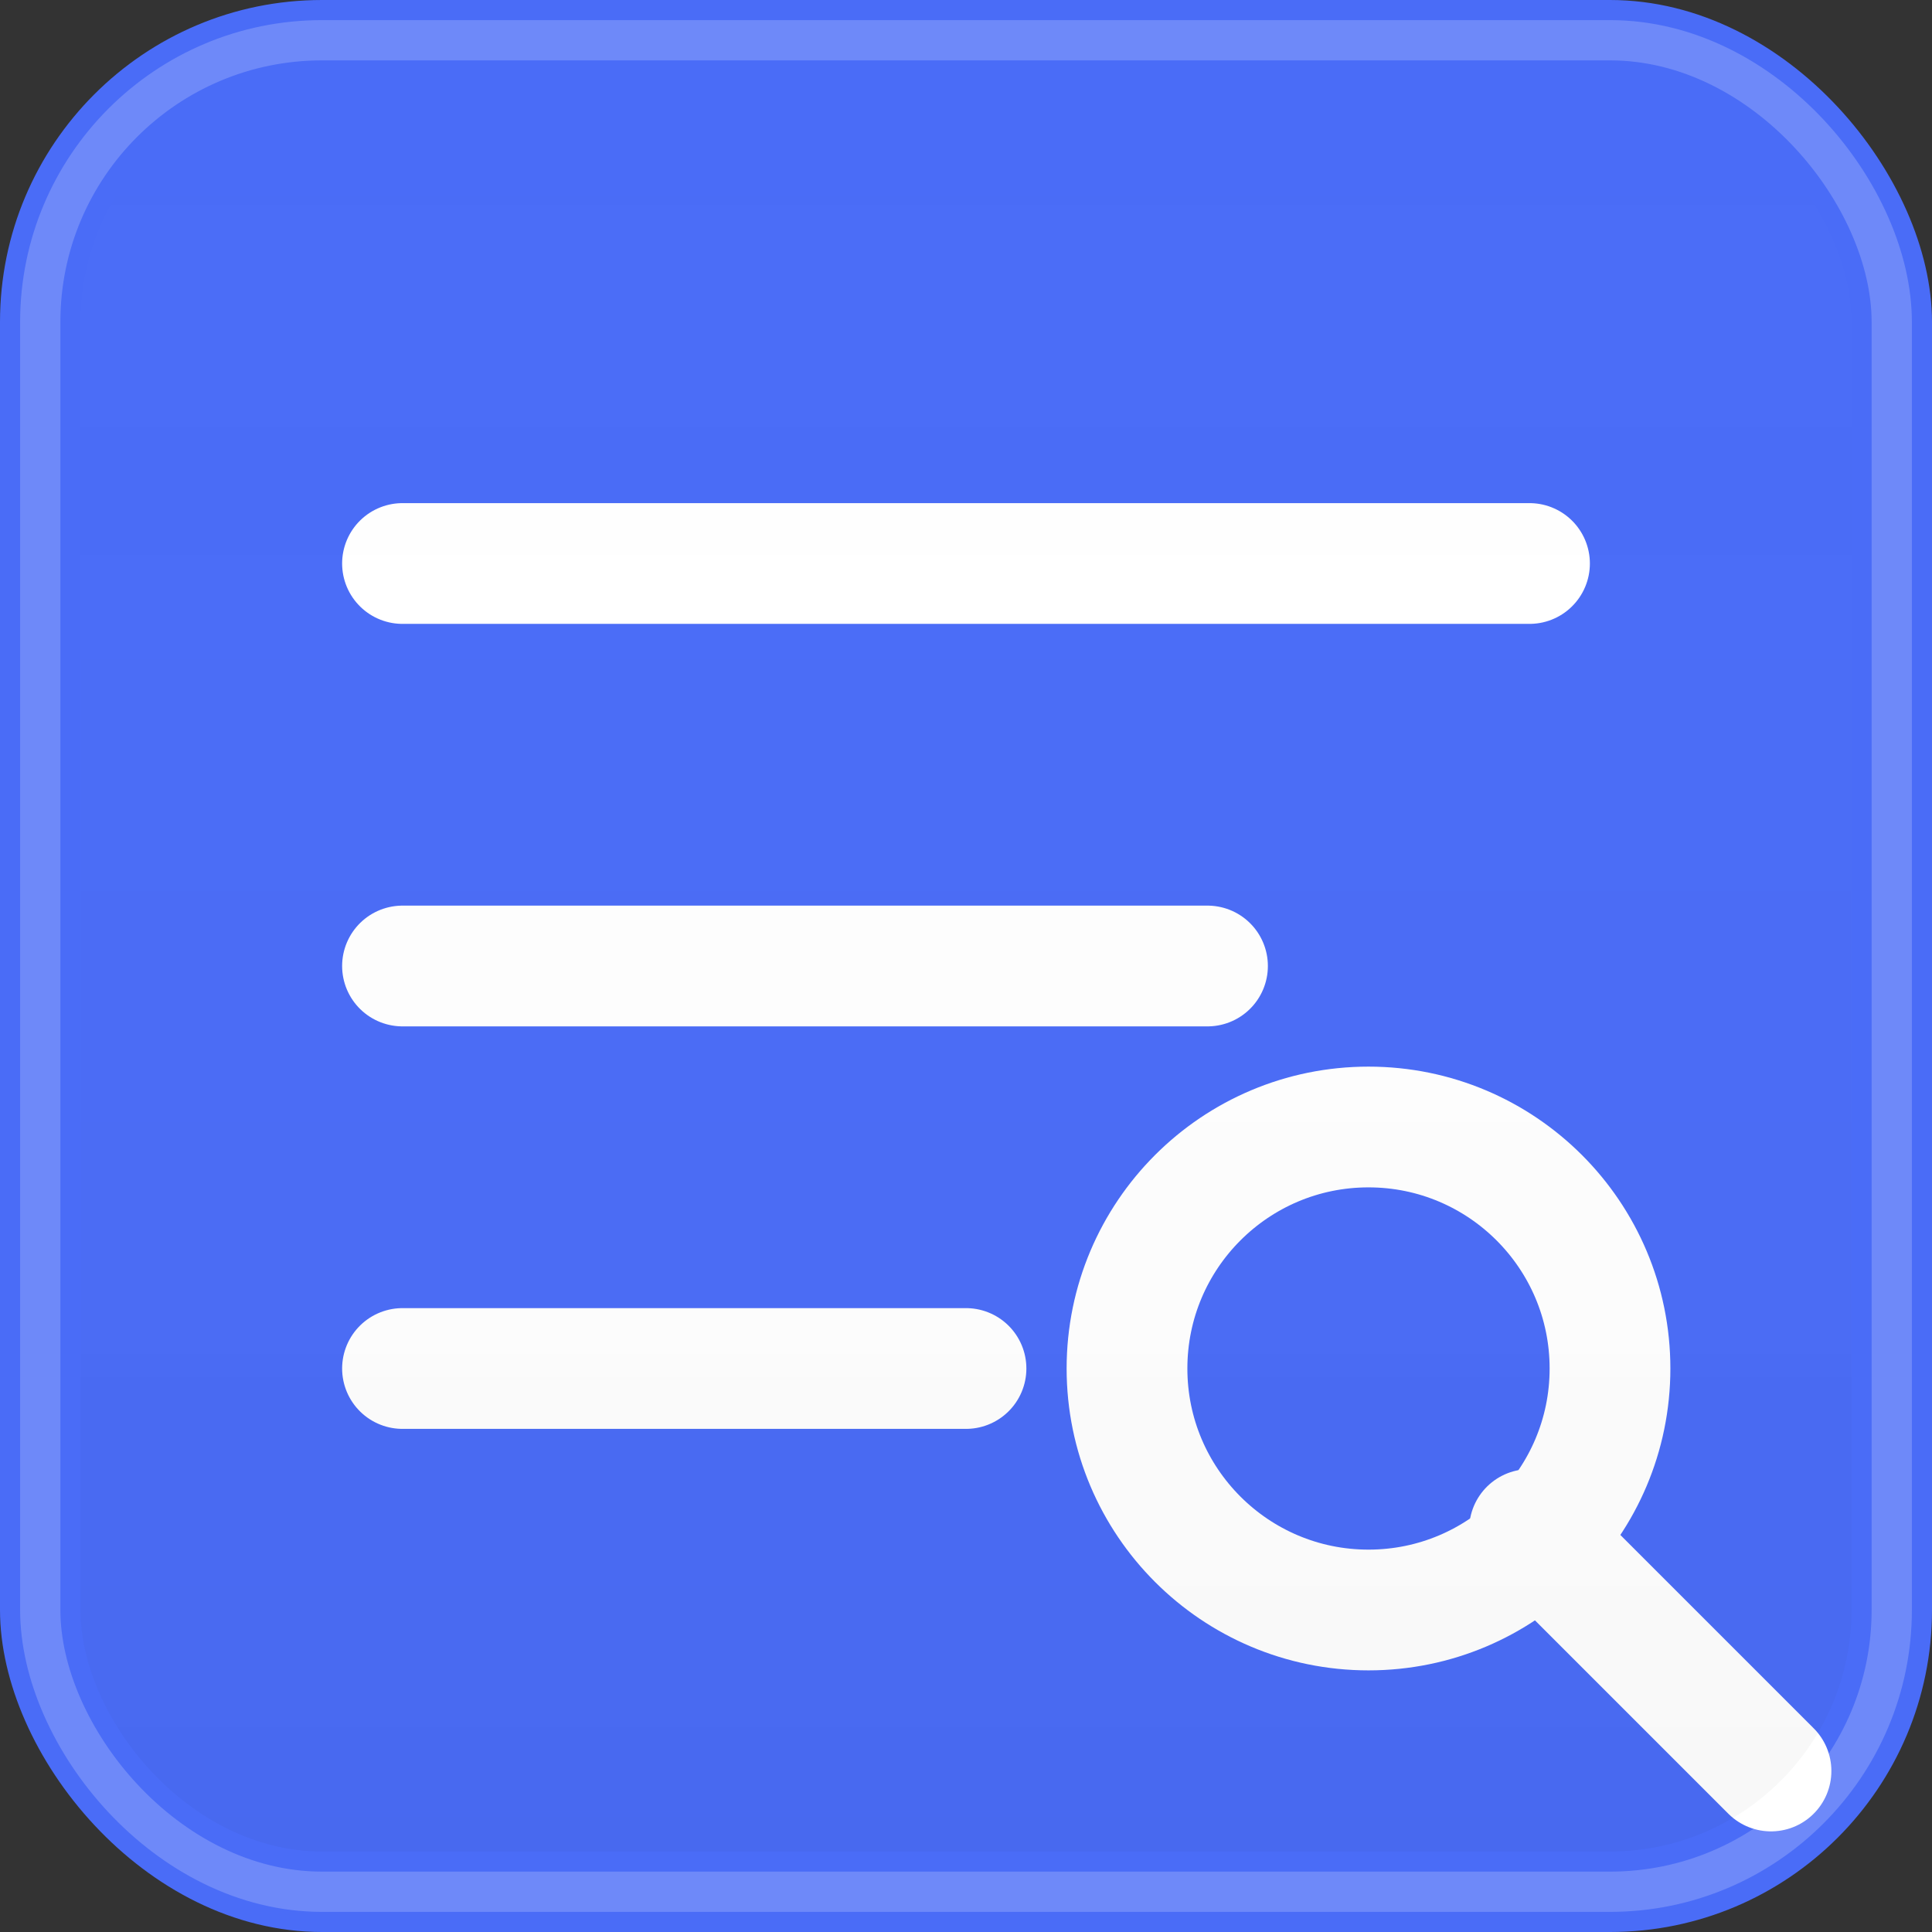 <?xml version="1.0" encoding="UTF-8"?>
<svg width="48" height="48" viewBox="0 0 48 48" fill="none" xmlns="http://www.w3.org/2000/svg">
  <rect x="0" y="0" width="48" height="48" fill="#333333" stroke="none"/>
  <rect width="48" height="48" rx="8" fill="#4A6CF7"/>
  <path d="M10 14H38" stroke="white" stroke-width="3" stroke-linecap="round"/>
  <path d="M10 24H30" stroke="white" stroke-width="3" stroke-linecap="round"/>
  <path d="M10 34H24" stroke="white" stroke-width="3" stroke-linecap="round"/>
  <circle cx="34" cy="34" r="6" stroke="white" stroke-width="3"/>
  <path d="M38 38L44 44" stroke="white" stroke-width="3" stroke-linecap="round"/>
  
  <!-- Subtle highlight effect -->
  <rect x="1" y="1" width="46" height="46" rx="7" stroke="white" stroke-opacity="0.2"/>
  
  <!-- Subtle shadow effect -->
  <rect x="2" y="2" width="44" height="44" rx="6" fill="url(#paint0_linear)" fill-opacity="0.1"/>
  
  <defs>
    <linearGradient id="paint0_linear" x1="24" y1="2" x2="24" y2="46" gradientUnits="userSpaceOnUse">
      <stop stop-color="white" stop-opacity="0"/>
      <stop offset="1" stop-color="black" stop-opacity="0.3"/>
    </linearGradient>
  </defs>
</svg> 